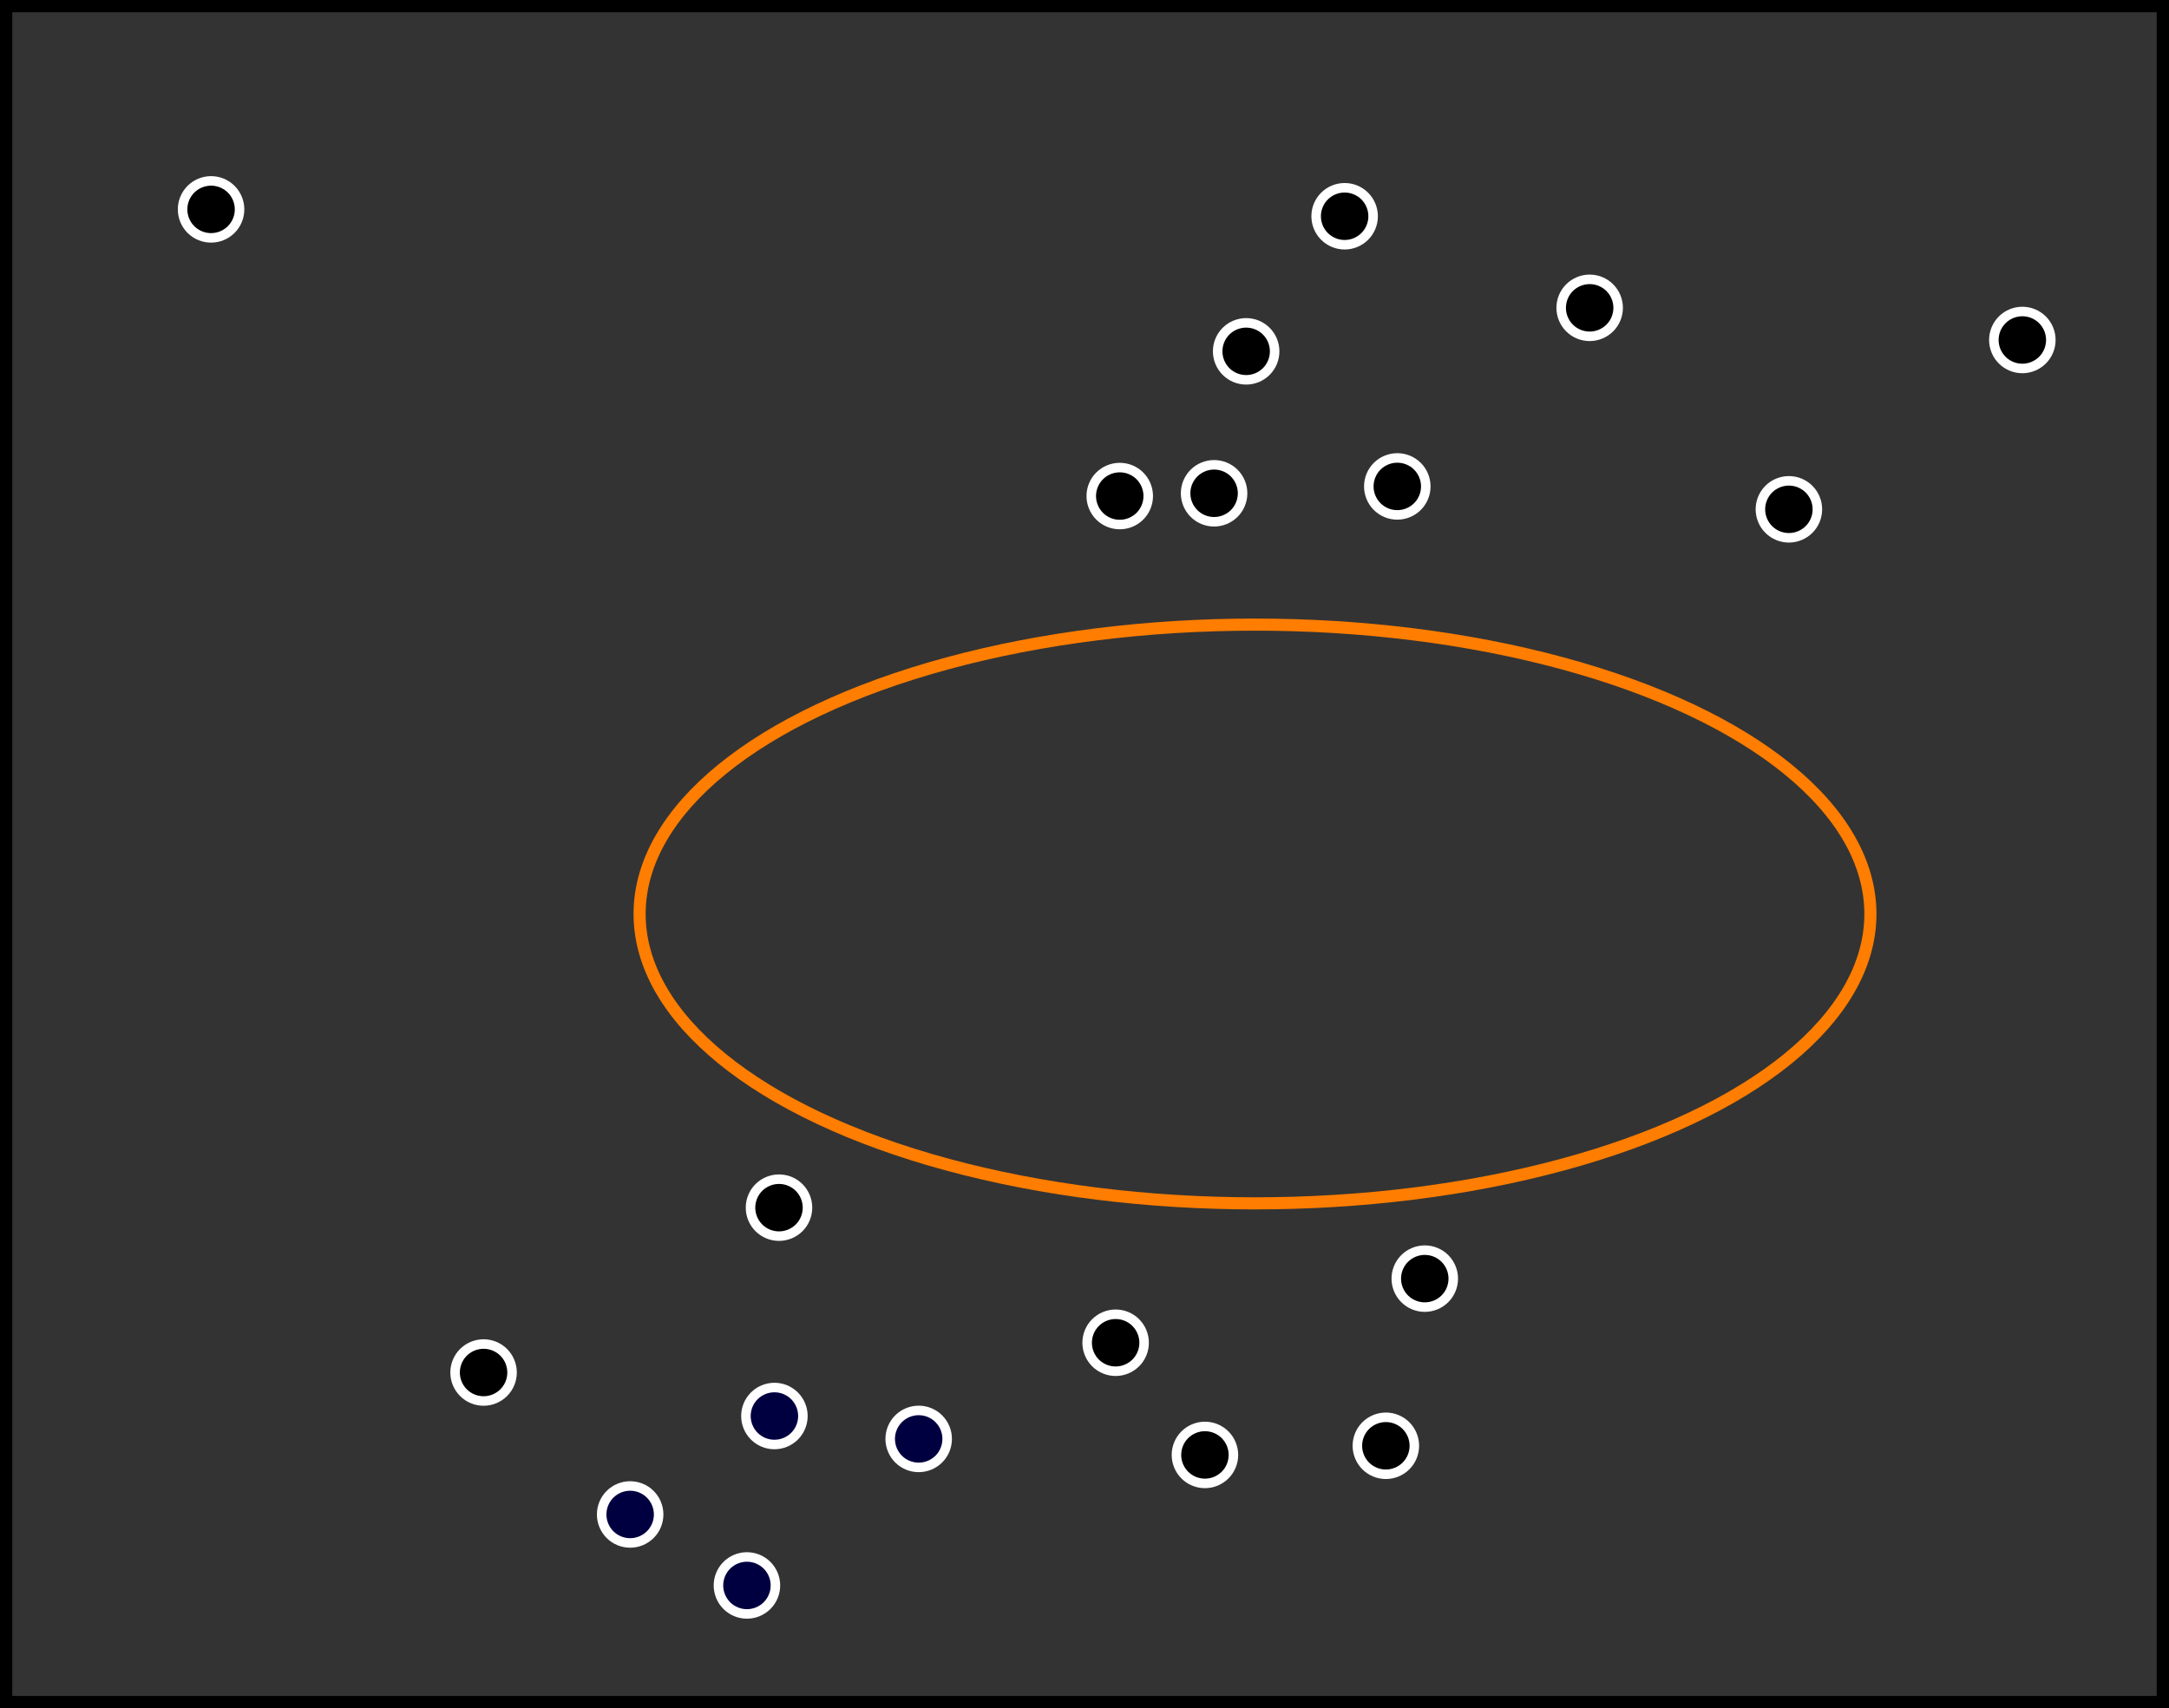 <?xml version="1.0" encoding="UTF-8" standalone="no"?>
<svg
   xmlns:dc="http://purl.org/dc/elements/1.1/"
   xmlns:cc="http://creativecommons.org/ns#"
   xmlns:rdf="http://www.w3.org/1999/02/22-rdf-syntax-ns#"
   xmlns:svg="http://www.w3.org/2000/svg"
   xmlns="http://www.w3.org/2000/svg"
   xmlns:sodipodi="http://sodipodi.sourceforge.net/DTD/sodipodi-0.dtd"
   xmlns:inkscape="http://www.inkscape.org/namespaces/inkscape"
   width="179mm"
   height="141mm"
   viewBox="0 0 179 141"
   version="1.1"
   id="svg4727"
   inkscape:version="1.0.1 (3bc2e813f5, 2020-09-07)"
   sodipodi:docname="similarity_visualization_gap.svg">
  <rect x="0" y="0" width="179" height="141" fill="#333333" stroke="none"/>
  <defs
     id="defs4721">
    <marker
       style="overflow:visible;"
       id="marker6922"
       refX="0.0"
       refY="0.0"
       orient="auto"
       inkscape:stockid="Arrow1Lend"
       inkscape:isstock="true">
      <path
         transform="scale(0.8) rotate(180) translate(12.5,0)"
         style="fill-rule:evenodd;stroke:#000000;stroke-width:1pt;stroke-opacity:1;fill:#000000;fill-opacity:1"
         d="M 0.0,0.0 L 5.0,-5.0 L -12.5,0.0 L 5.0,5.0 L 0.0,0.0 z "
         id="path6920" />
    </marker>
    <marker
       style="overflow:visible"
       id="Arrow1Lstart"
       refX="0.0"
       refY="0.0"
       orient="auto"
       inkscape:stockid="Arrow1Lstart"
       inkscape:isstock="true">
      <path
         transform="scale(0.8) translate(12.5,0)"
         style="fill-rule:evenodd;stroke:#000000;stroke-width:1pt;stroke-opacity:1;fill:#000000;fill-opacity:1"
         d="M 0.0,0.0 L 5.0,-5.0 L -12.5,0.0 L 5.0,5.0 L 0.0,0.0 z "
         id="path6586" />
    </marker>
    <clipPath
       id="p291443f786-3">
      <rect
         height="380.52"
         width="390.6"
         x="7.2"
         y="7.2"
         id="rect18141-6" />
    </clipPath>
    <clipPath
       id="p291443f786-3-3">
      <rect
         height="380.52"
         width="390.6"
         x="7.2"
         y="7.2"
         id="rect18141-6-5" />
    </clipPath>
    <clipPath
       id="p291443f786-3-9">
      <rect
         height="380.52"
         width="390.6"
         x="7.2"
         y="7.2"
         id="rect18141-6-1" />
    </clipPath>
    <clipPath
       id="p291443f786-3-0">
      <rect
         height="380.52"
         width="390.6"
         x="7.2"
         y="7.2"
         id="rect18141-6-9" />
    </clipPath>
    <clipPath
       id="p291443f786-3-06">
      <rect
         height="380.52"
         width="390.6"
         x="7.2"
         y="7.2"
         id="rect18141-6-2" />
    </clipPath>
    <clipPath
       id="p291443f786-3-7">
      <rect
         height="380.52"
         width="390.6"
         x="7.2"
         y="7.2"
         id="rect18141-6-92" />
    </clipPath>
    <clipPath
       id="p291443f786-3-75">
      <rect
         height="380.52"
         width="390.6"
         x="7.2"
         y="7.2"
         id="rect18141-6-922" />
    </clipPath>
    <clipPath
       id="p291443f786-3-73">
      <rect
         height="380.52"
         width="390.6"
         x="7.2"
         y="7.2"
         id="rect18141-6-6" />
    </clipPath>
    <clipPath
       id="p291443f786-3-31">
      <rect
         height="380.52"
         width="390.6"
         x="7.2"
         y="7.2"
         id="rect18141-6-94" />
    </clipPath>
    <clipPath
       id="p291443f786-3-5">
      <rect
         height="380.52"
         width="390.6"
         x="7.2"
         y="7.2"
         id="rect18141-6-0" />
    </clipPath>
    <clipPath
       id="p291443f786-3-063">
      <rect
         height="380.52"
         width="390.6"
         x="7.2"
         y="7.2"
         id="rect18141-6-20" />
    </clipPath>
    <clipPath
       id="p291443f786-3-4">
      <rect
         height="380.52"
         width="390.6"
         x="7.2"
         y="7.2"
         id="rect18141-6-7" />
    </clipPath>
    <clipPath
       id="p291443f786-3-37">
      <rect
         height="380.52"
         width="390.6"
         x="7.2"
         y="7.2"
         id="rect18141-6-4" />
    </clipPath>
    <clipPath
       id="p291443f786-3-47">
      <rect
         height="380.52"
         width="390.6"
         x="7.2"
         y="7.2"
         id="rect18141-6-44" />
    </clipPath>
    <clipPath
       id="p291443f786-3-6">
      <rect
         height="380.52"
         width="390.6"
         x="7.2"
         y="7.2"
         id="rect18141-6-8" />
    </clipPath>
    <clipPath
       id="p291443f786-3-1">
      <rect
         height="380.52"
         width="390.6"
         x="7.2"
         y="7.2"
         id="rect18141-6-49" />
    </clipPath>
    <clipPath
       id="p291443f786-3-92">
      <rect
         height="380.52"
         width="390.6"
         x="7.2"
         y="7.2"
         id="rect18141-6-66" />
    </clipPath>
    <clipPath
       id="p291443f786-3-04">
      <rect
         height="380.52"
         width="390.6"
         x="7.2"
         y="7.2"
         id="rect18141-6-87" />
    </clipPath>
    <clipPath
       id="p291443f786-3-2">
      <rect
         height="380.52"
         width="390.6"
         x="7.2"
         y="7.2"
         id="rect18141-6-26" />
    </clipPath>
  </defs>
  <sodipodi:namedview
     id="base"
     pagecolor="#ffffff"
     bordercolor="#666666"
     borderopacity="1.0"
     inkscape:pageopacity="0.0"
     inkscape:pageshadow="2"
     inkscape:zoom="0.72881625"
     inkscape:cx="168.96442"
     inkscape:cy="240.95825"
     inkscape:document-units="mm"
     inkscape:current-layer="layer1"
     inkscape:document-rotation="0"
     showgrid="false"
     fit-margin-top="0"
     fit-margin-left="0"
     fit-margin-right="0"
     fit-margin-bottom="0"
     inkscape:window-width="1920"
     inkscape:window-height="1058"
     inkscape:window-x="0"
     inkscape:window-y="22"
     inkscape:window-maximized="1" />
  <g
     inkscape:label="Vrstva 1"
     inkscape:groupmode="layer"
     id="layer1"
     transform="translate(13.489,-2.764)">
    <g
       clip-path="url(#p291443f786-3)"
       id="g12078-7"
       style="fill:#000000;stroke-linecap:butt;stroke-linejoin:round"
       transform="matrix(2.965,0,0,2.965,-961.789,-40.103)">
      <path
         d="m 350.998,29.06 c 0.211,0 0.412,-0.084 0.561,-0.232 0.149,-0.149 0.232,-0.351 0.232,-0.561 0,-0.211 -0.084,-0.412 -0.232,-0.561 -0.149,-0.149 -0.351,-0.232 -0.561,-0.232 -0.21,0 -0.412,0.084 -0.561,0.232 -0.149,0.149 -0.232,0.351 -0.232,0.561 0,0.211 0.084,0.412 0.232,0.561 0.149,0.149 0.351,0.232 0.561,0.232 z"
         id="use12076-5"
         style="fill:#000000;stroke:#ffffff;stroke-width:0.265;stroke-linecap:butt;stroke-linejoin:round" />
    </g>
    <g
       clip-path="url(#p291443f786-3-3)"
       id="g12078-7-6"
       style="fill:#000000;stroke-linecap:butt;stroke-linejoin:round"
       transform="matrix(2.965,0,0,2.965,-938.884,-40.898)">
      <path
         d="m 350.998,29.06 c 0.211,0 0.412,-0.084 0.561,-0.232 0.149,-0.149 0.232,-0.351 0.232,-0.561 0,-0.211 -0.084,-0.412 -0.232,-0.561 -0.149,-0.149 -0.351,-0.232 -0.561,-0.232 -0.21,0 -0.412,0.084 -0.561,0.232 -0.149,0.149 -0.232,0.351 -0.232,0.561 0,0.211 0.084,0.412 0.232,0.561 0.149,0.149 0.351,0.232 0.561,0.232 z"
         id="use12076-5-2"
         style="fill:#000000;stroke:#ffffff;stroke-width:0.265;stroke-linecap:butt;stroke-linejoin:round" />
    </g>
    <g
       clip-path="url(#p291443f786-3-9)"
       id="g12078-7-2"
       style="fill:#000000;stroke-linecap:butt;stroke-linejoin:round"
       transform="matrix(2.965,0,0,2.965,-951.357,-52.048)">
      <path
         d="m 350.998,29.06 c 0.211,0 0.412,-0.084 0.561,-0.232 0.149,-0.149 0.232,-0.351 0.232,-0.561 0,-0.211 -0.084,-0.412 -0.232,-0.561 -0.149,-0.149 -0.351,-0.232 -0.561,-0.232 -0.21,0 -0.412,0.084 -0.561,0.232 -0.149,0.149 -0.232,0.351 -0.232,0.561 0,0.211 0.084,0.412 0.232,0.561 0.149,0.149 0.351,0.232 0.561,0.232 z"
         id="use12076-5-7"
         style="fill:#000000;stroke:#ffffff;stroke-width:0.265;stroke-linecap:butt;stroke-linejoin:round" />
    </g>
    <g
       clip-path="url(#p291443f786-3-0)"
       id="g12078-7-3"
       style="fill:#000000;stroke-linecap:butt;stroke-linejoin:round"
       transform="matrix(2.965,0,0,2.965,-954.003,-40.331)">
      <path
         d="m 350.998,29.06 c 0.211,0 0.412,-0.084 0.561,-0.232 0.149,-0.149 0.232,-0.351 0.232,-0.561 0,-0.211 -0.084,-0.412 -0.232,-0.561 -0.149,-0.149 -0.351,-0.232 -0.561,-0.232 -0.21,0 -0.412,0.084 -0.561,0.232 -0.149,0.149 -0.232,0.351 -0.232,0.561 0,0.211 0.084,0.412 0.232,0.561 0.149,0.149 0.351,0.232 0.561,0.232 z"
         id="use12076-5-6"
         style="fill:#000000;stroke:#ffffff;stroke-width:0.265;stroke-linecap:butt;stroke-linejoin:round" />
    </g>
    <g
       clip-path="url(#p291443f786-3-06)"
       id="g12078-7-61"
       style="fill:#000000;stroke-linecap:butt;stroke-linejoin:round"
       transform="matrix(2.965,0,0,2.965,-923.009,-55.639)">
      <path
         d="m 350.998,29.06 c 0.211,0 0.412,-0.084 0.561,-0.232 0.149,-0.149 0.232,-0.351 0.232,-0.561 0,-0.211 -0.084,-0.412 -0.232,-0.561 -0.149,-0.149 -0.351,-0.232 -0.561,-0.232 -0.21,0 -0.412,0.084 -0.561,0.232 -0.149,0.149 -0.232,0.351 -0.232,0.561 0,0.211 0.084,0.412 0.232,0.561 0.149,0.149 0.351,0.232 0.561,0.232 z"
         id="use12076-5-8"
         style="fill:#000000;stroke:#ffffff;stroke-width:0.265;stroke-linecap:butt;stroke-linejoin:round" />
    </g>
    <g
       clip-path="url(#p291443f786-3-7)"
       id="g12078-7-0"
       style="fill:#000000;stroke-linecap:butt;stroke-linejoin:round"
       transform="matrix(2.965,0,0,2.965,-943.23,-63.198)">
      <path
         d="m 350.998,29.06 c 0.211,0 0.412,-0.084 0.561,-0.232 0.149,-0.149 0.232,-0.351 0.232,-0.561 0,-0.211 -0.084,-0.412 -0.232,-0.561 -0.149,-0.149 -0.351,-0.232 -0.561,-0.232 -0.21,0 -0.412,0.084 -0.561,0.232 -0.149,0.149 -0.232,0.351 -0.232,0.561 0,0.211 0.084,0.412 0.232,0.561 0.149,0.149 0.351,0.232 0.561,0.232 z"
         id="use12076-5-23"
         style="fill:#000000;stroke:#ffffff;stroke-width:0.265;stroke-linecap:butt;stroke-linejoin:round" />
    </g>
    <g
       clip-path="url(#p291443f786-3-75)"
       id="g12078-7-8"
       style="fill:#000000;stroke-linecap:butt;stroke-linejoin:round"
       transform="matrix(2.965,0,0,2.965,-906.567,-39.008)">
      <path
         d="m 350.998,29.06 c 0.211,0 0.412,-0.084 0.561,-0.232 0.149,-0.149 0.232,-0.351 0.232,-0.561 0,-0.211 -0.084,-0.412 -0.232,-0.561 -0.149,-0.149 -0.351,-0.232 -0.561,-0.232 -0.21,0 -0.412,0.084 -0.561,0.232 -0.149,0.149 -0.232,0.351 -0.232,0.561 0,0.211 0.084,0.412 0.232,0.561 0.149,0.149 0.351,0.232 0.561,0.232 z"
         id="use12076-5-9"
         style="fill:#000000;stroke:#ffffff;stroke-width:0.265;stroke-linecap:butt;stroke-linejoin:round" />
    </g>
    <g
       clip-path="url(#p291443f786-3-73)"
       id="g12078-7-1"
       style="fill:#000000;stroke-linecap:butt;stroke-linejoin:round"
       transform="matrix(2.965,0,0,2.965,-887.301,-52.985)">
      <path
         d="m 350.998,29.06 c 0.211,0 0.412,-0.084 0.561,-0.232 0.149,-0.149 0.232,-0.351 0.232,-0.561 0,-0.211 -0.084,-0.412 -0.232,-0.561 -0.149,-0.149 -0.351,-0.232 -0.561,-0.232 -0.21,0 -0.412,0.084 -0.561,0.232 -0.149,0.149 -0.232,0.351 -0.232,0.561 0,0.211 0.084,0.412 0.232,0.561 0.149,0.149 0.351,0.232 0.561,0.232 z"
         id="use12076-5-29"
         style="fill:#000000;stroke:#ffffff;stroke-width:0.265;stroke-linecap:butt;stroke-linejoin:round" />
    </g>
    <g
       clip-path="url(#p291443f786-3-31)"
       id="g12078-7-7"
       style="fill:#000040;stroke-linecap:butt;stroke-linejoin:round;fill-opacity:1"
       transform="matrix(2.965,0,0,2.965,-990.288,35.832)">
      <path
         d="m 350.998,29.06 c 0.211,0 0.412,-0.084 0.561,-0.232 0.149,-0.149 0.232,-0.351 0.232,-0.561 0,-0.211 -0.084,-0.412 -0.232,-0.561 -0.149,-0.149 -0.351,-0.232 -0.561,-0.232 -0.21,0 -0.412,0.084 -0.561,0.232 -0.149,0.149 -0.232,0.351 -0.232,0.561 0,0.211 0.084,0.412 0.232,0.561 0.149,0.149 0.351,0.232 0.561,0.232 z"
         id="use12076-5-84"
         style="fill:#000040;stroke:#ffffff;stroke-width:0.265;stroke-linecap:butt;stroke-linejoin:round;fill-opacity:1" />
    </g>
    <g
       clip-path="url(#p291443f786-3-5)"
       id="g12078-7-36"
       style="fill:#000000;stroke-linecap:butt;stroke-linejoin:round"
       transform="matrix(2.965,0,0,2.965,-1014.29,32.241)">
      <path
         d="m 350.998,29.06 c 0.211,0 0.412,-0.084 0.561,-0.232 0.149,-0.149 0.232,-0.351 0.232,-0.561 0,-0.211 -0.084,-0.412 -0.232,-0.561 -0.149,-0.149 -0.351,-0.232 -0.561,-0.232 -0.21,0 -0.412,0.084 -0.561,0.232 -0.149,0.149 -0.232,0.351 -0.232,0.561 0,0.211 0.084,0.412 0.232,0.561 0.149,0.149 0.351,0.232 0.561,0.232 z"
         id="use12076-5-1"
         style="fill:#000000;stroke:#ffffff;stroke-width:0.265;stroke-linecap:butt;stroke-linejoin:round" />
    </g>
    <g
       clip-path="url(#p291443f786-3-063)"
       id="g12078-7-615"
       style="fill:#000040;stroke-linecap:butt;stroke-linejoin:round;fill-opacity:1"
       transform="matrix(2.965,0,0,2.965,-992.556,49.817)">
      <path
         d="m 350.998,29.06 c 0.211,0 0.412,-0.084 0.561,-0.232 0.149,-0.149 0.232,-0.351 0.232,-0.561 0,-0.211 -0.084,-0.412 -0.232,-0.561 -0.149,-0.149 -0.351,-0.232 -0.561,-0.232 -0.21,0 -0.412,0.084 -0.561,0.232 -0.149,0.149 -0.232,0.351 -0.232,0.561 0,0.211 0.084,0.412 0.232,0.561 0.149,0.149 0.351,0.232 0.561,0.232 z"
         id="use12076-5-5"
         style="fill:#000040;stroke:#ffffff;stroke-width:0.265;stroke-linecap:butt;stroke-linejoin:round;fill-opacity:1" />
    </g>
    <g
       clip-path="url(#p291443f786-3-4)"
       id="g12078-7-65"
       style="fill:#000000;stroke-linecap:butt;stroke-linejoin:round"
       transform="matrix(2.965,0,0,2.965,-962.129,29.784)">
      <path
         d="m 350.998,29.06 c 0.211,0 0.412,-0.084 0.561,-0.232 0.149,-0.149 0.232,-0.351 0.232,-0.561 0,-0.211 -0.084,-0.412 -0.232,-0.561 -0.149,-0.149 -0.351,-0.232 -0.561,-0.232 -0.21,0 -0.412,0.084 -0.561,0.232 -0.149,0.149 -0.232,0.351 -0.232,0.561 0,0.211 0.084,0.412 0.232,0.561 0.149,0.149 0.351,0.232 0.561,0.232 z"
         id="use12076-5-69"
         style="fill:#000000;stroke:#ffffff;stroke-width:0.265;stroke-linecap:butt;stroke-linejoin:round" />
    </g>
    <g
       clip-path="url(#p291443f786-3-37)"
       id="g12078-7-5"
       style="fill:#000000;stroke-linecap:butt;stroke-linejoin:round"
       transform="matrix(2.965,0,0,2.965,-989.91,18.634)">
      <path
         d="m 350.998,29.06 c 0.211,0 0.412,-0.084 0.561,-0.232 0.149,-0.149 0.232,-0.351 0.232,-0.561 0,-0.211 -0.084,-0.412 -0.232,-0.561 -0.149,-0.149 -0.351,-0.232 -0.561,-0.232 -0.21,0 -0.412,0.084 -0.561,0.232 -0.149,0.149 -0.232,0.351 -0.232,0.561 0,0.211 0.084,0.412 0.232,0.561 0.149,0.149 0.351,0.232 0.561,0.232 z"
         id="use12076-5-25"
         style="fill:#000000;stroke:#ffffff;stroke-width:0.265;stroke-linecap:butt;stroke-linejoin:round" />
    </g>
    <g
       clip-path="url(#p291443f786-3-47)"
       id="g12078-7-30"
       style="fill:#000040;stroke-linecap:butt;stroke-linejoin:round;fill-opacity:1"
       transform="matrix(2.965,0,0,2.965,-1002.194,43.958)">
      <path
         d="m 350.998,29.06 c 0.211,0 0.412,-0.084 0.561,-0.232 0.149,-0.149 0.232,-0.351 0.232,-0.561 0,-0.211 -0.084,-0.412 -0.232,-0.561 -0.149,-0.149 -0.351,-0.232 -0.561,-0.232 -0.21,0 -0.412,0.084 -0.561,0.232 -0.149,0.149 -0.232,0.351 -0.232,0.561 0,0.211 0.084,0.412 0.232,0.561 0.149,0.149 0.351,0.232 0.561,0.232 z"
         id="use12076-5-78"
         style="fill:#000040;stroke:#ffffff;stroke-width:0.265;stroke-linecap:butt;stroke-linejoin:round;fill-opacity:1" />
    </g>
    <g
       clip-path="url(#p291443f786-3-6)"
       id="g12078-7-84"
       style="fill:#000000;stroke-linecap:butt;stroke-linejoin:round"
       transform="matrix(2.965,0,0,2.965,-936.616,24.492)">
      <path
         d="m 350.998,29.06 c 0.211,0 0.412,-0.084 0.561,-0.232 0.149,-0.149 0.232,-0.351 0.232,-0.561 0,-0.211 -0.084,-0.412 -0.232,-0.561 -0.149,-0.149 -0.351,-0.232 -0.561,-0.232 -0.21,0 -0.412,0.084 -0.561,0.232 -0.149,0.149 -0.232,0.351 -0.232,0.561 0,0.211 0.084,0.412 0.232,0.561 0.149,0.149 0.351,0.232 0.561,0.232 z"
         id="use12076-5-3"
         style="fill:#000000;stroke:#ffffff;stroke-width:0.265;stroke-linecap:butt;stroke-linejoin:round" />
    </g>
    <g
       clip-path="url(#p291443f786-3-1)"
       id="g12078-7-20"
       style="fill:#000000;stroke-linecap:butt;stroke-linejoin:round"
       transform="matrix(2.965,0,0,2.965,-954.759,39.044)">
      <path
         d="m 350.998,29.06 c 0.211,0 0.412,-0.084 0.561,-0.232 0.149,-0.149 0.232,-0.351 0.232,-0.561 0,-0.211 -0.084,-0.412 -0.232,-0.561 -0.149,-0.149 -0.351,-0.232 -0.561,-0.232 -0.21,0 -0.412,0.084 -0.561,0.232 -0.149,0.149 -0.232,0.351 -0.232,0.561 0,0.211 0.084,0.412 0.232,0.561 0.149,0.149 0.351,0.232 0.561,0.232 z"
         id="use12076-5-68"
         style="fill:#000000;stroke:#ffffff;stroke-width:0.265;stroke-linecap:butt;stroke-linejoin:round" />
    </g>
    <g
       clip-path="url(#p291443f786-3-92)"
       id="g12078-7-4"
       style="fill:#000040;stroke-linecap:butt;stroke-linejoin:round;fill-opacity:1"
       transform="matrix(2.965,0,0,2.965,-978.382,37.722)">
      <path
         d="m 350.998,29.06 c 0.211,0 0.412,-0.084 0.561,-0.232 0.149,-0.149 0.232,-0.351 0.232,-0.561 0,-0.211 -0.084,-0.412 -0.232,-0.561 -0.149,-0.149 -0.351,-0.232 -0.561,-0.232 -0.21,0 -0.412,0.084 -0.561,0.232 -0.149,0.149 -0.232,0.351 -0.232,0.561 0,0.211 0.084,0.412 0.232,0.561 0.149,0.149 0.351,0.232 0.561,0.232 z"
         id="use12076-5-95"
         style="fill:#000040;stroke:#ffffff;stroke-width:0.265;stroke-linecap:butt;stroke-linejoin:round;fill-opacity:1" />
    </g>
    <g
       clip-path="url(#p291443f786-3-04)"
       id="g12078-7-17"
       style="fill:#000000;stroke-linecap:butt;stroke-linejoin:round"
       transform="matrix(2.965,0,0,2.965,-1036.779,-63.765)">
      <path
         d="m 350.998,29.06 c 0.211,0 0.412,-0.084 0.561,-0.232 0.149,-0.149 0.232,-0.351 0.232,-0.561 0,-0.211 -0.084,-0.412 -0.232,-0.561 -0.149,-0.149 -0.351,-0.232 -0.561,-0.232 -0.21,0 -0.412,0.084 -0.561,0.232 -0.149,0.149 -0.232,0.351 -0.232,0.561 0,0.211 0.084,0.412 0.232,0.561 0.149,0.149 0.351,0.232 0.561,0.232 z"
         id="use12076-5-27"
         style="fill:#000000;stroke:#ffffff;stroke-width:0.265;stroke-linecap:butt;stroke-linejoin:round" />
    </g>
    <g
       clip-path="url(#p291443f786-3-2)"
       id="g12078-7-10"
       style="fill:#000000;stroke-linecap:butt;stroke-linejoin:round"
       transform="matrix(2.965,0,0,2.965,-939.828,38.289)">
      <path
         d="m 350.998,29.06 c 0.211,0 0.412,-0.084 0.561,-0.232 0.149,-0.149 0.232,-0.351 0.232,-0.561 0,-0.211 -0.084,-0.412 -0.232,-0.561 -0.149,-0.149 -0.351,-0.232 -0.561,-0.232 -0.21,0 -0.412,0.084 -0.561,0.232 -0.149,0.149 -0.232,0.351 -0.232,0.561 0,0.211 0.084,0.412 0.232,0.561 0.149,0.149 0.351,0.232 0.561,0.232 z"
         id="use12076-5-61"
         style="fill:#000000;stroke:#ffffff;stroke-width:0.265;stroke-linecap:butt;stroke-linejoin:round" />
    </g>
    <ellipse
       style="fill:none;stroke:#ff7d00;stroke-width:1;stroke-opacity:1"
       id="path5563-5-4"
       cy="78.205"
       cx="90.082"
       rx="50.787"
       ry="23.885" />
    <rect
       style="fill:none;stroke:#000000;stroke-width:1.013;stroke-miterlimit:4;stroke-dasharray:none;stroke-opacity:1"
       id="rect5882"
       width="177.987"
       height="139.987"
       x="-12.983"
       y="3.27" />
  </g>
</svg>

